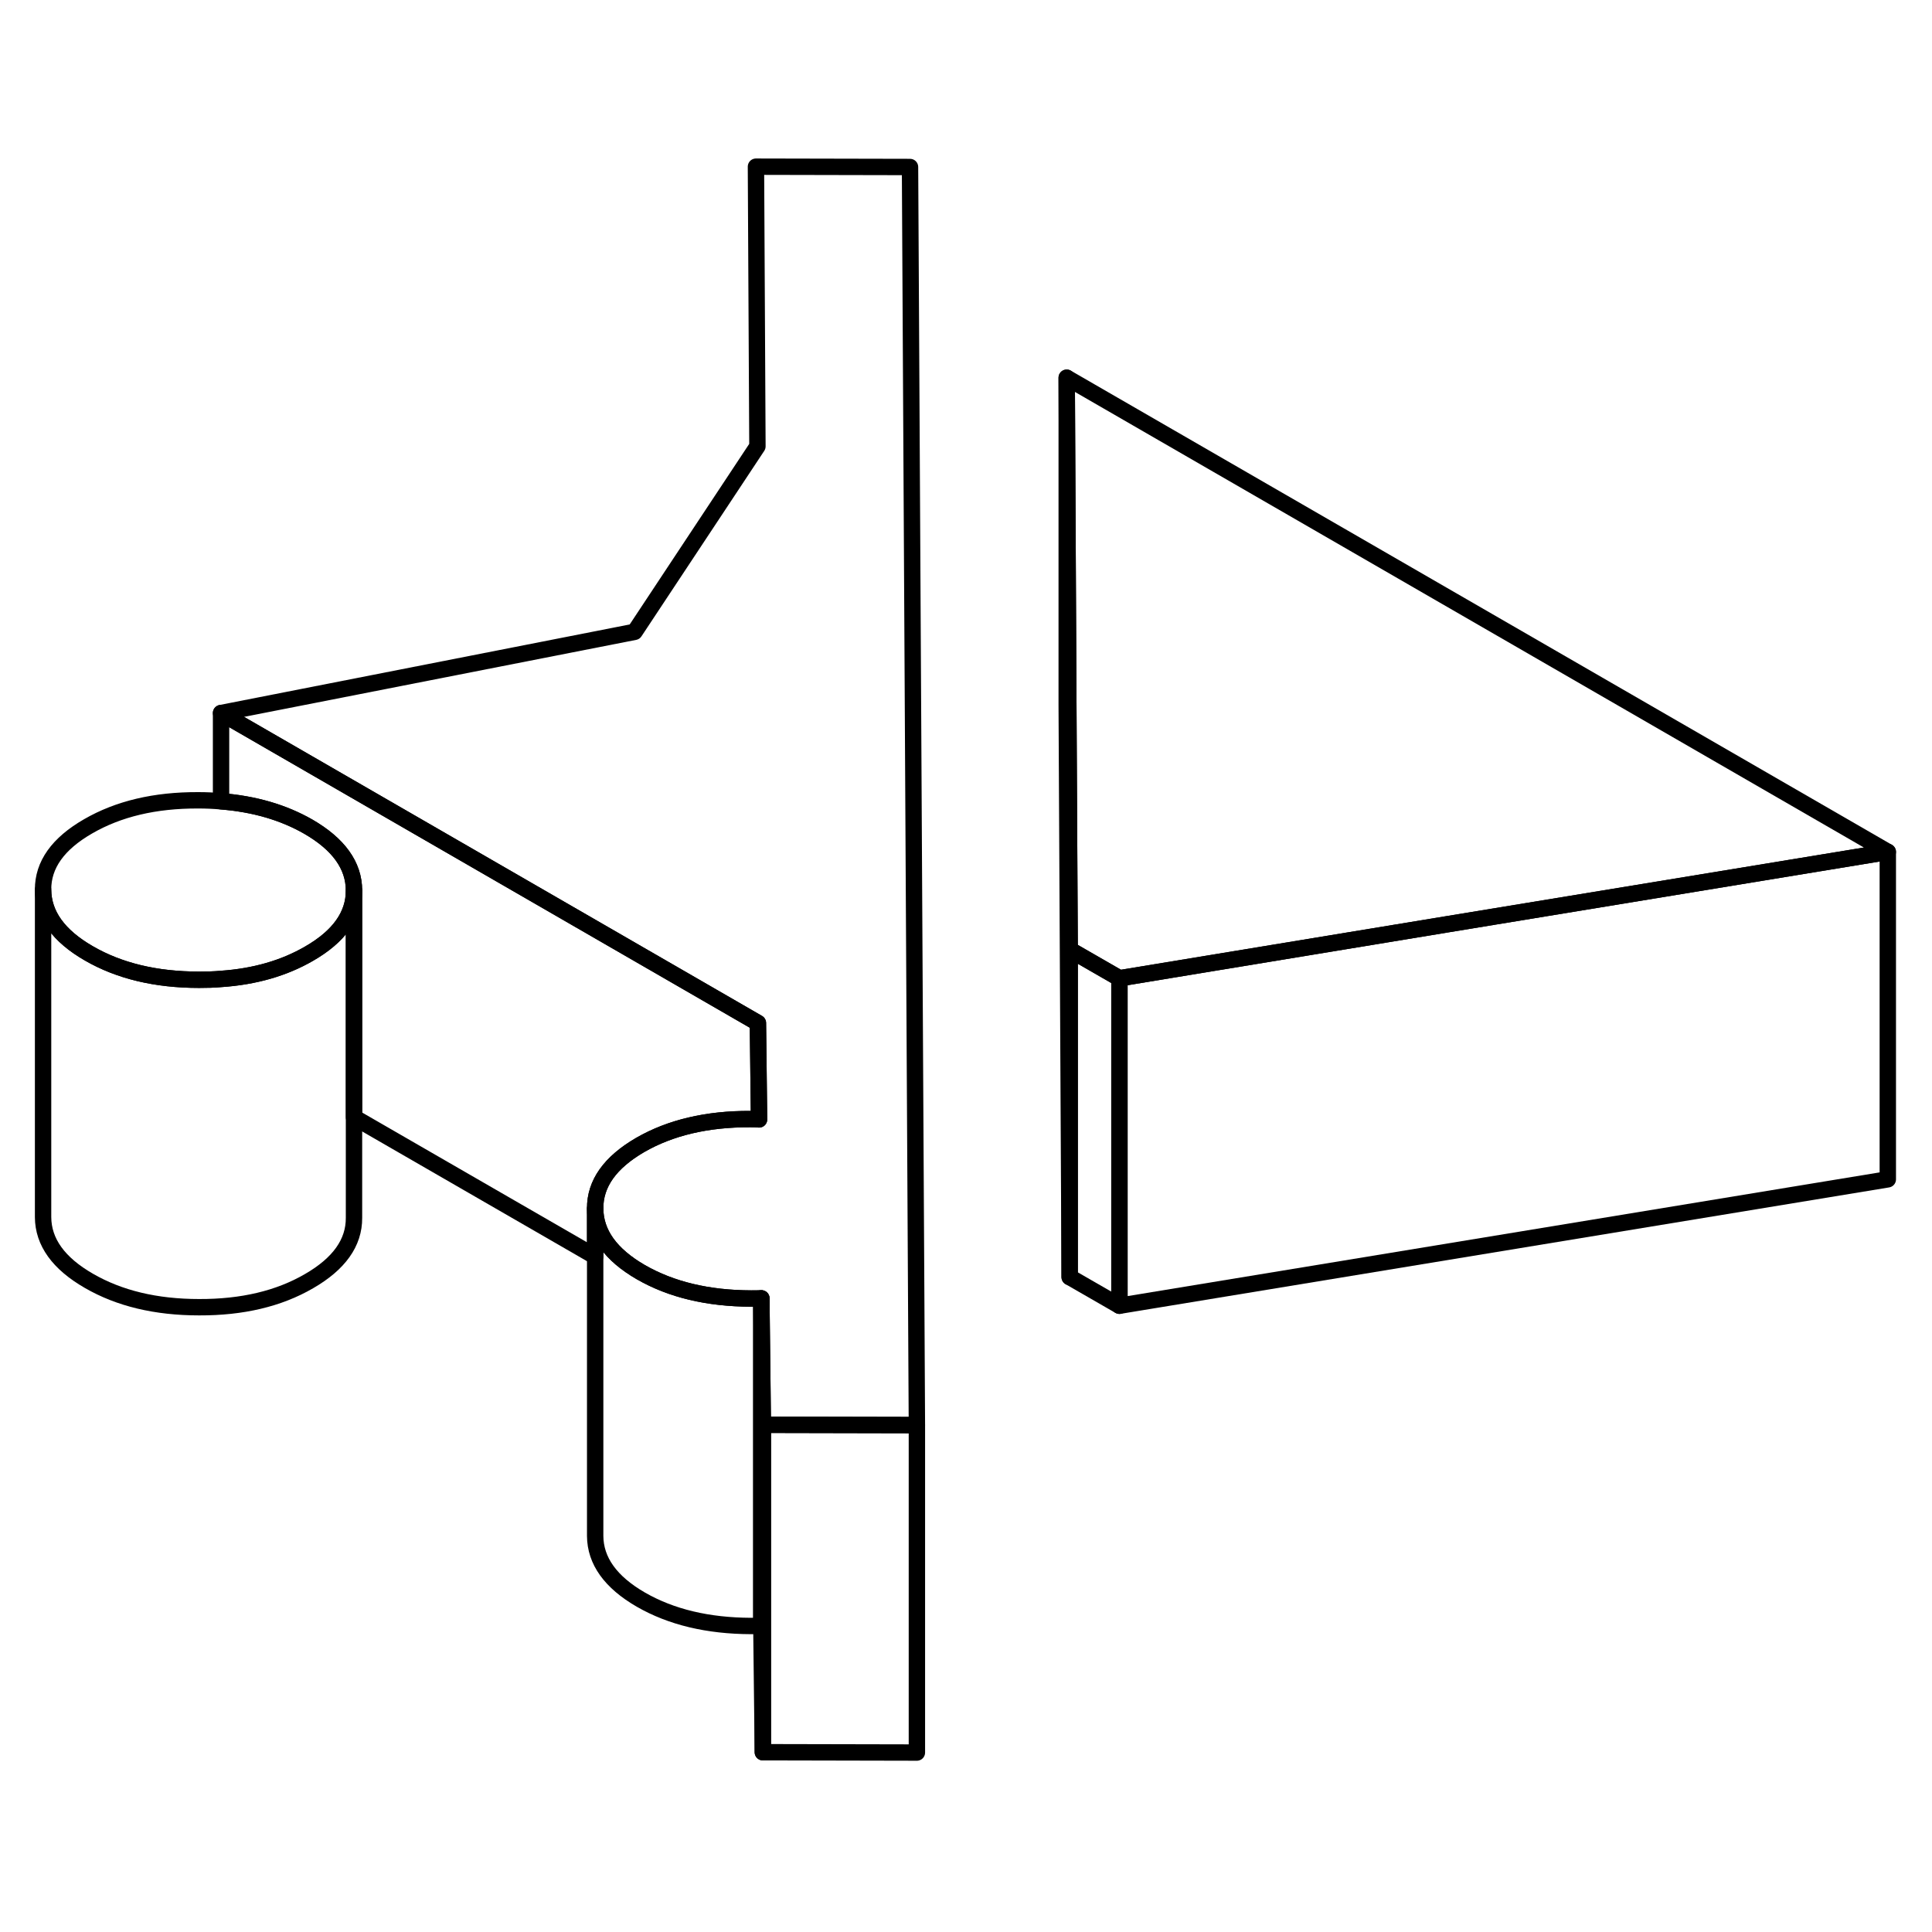 <svg width="48" height="48" viewBox="0 0 118 102" fill="none" xmlns="http://www.w3.org/2000/svg" stroke-width="1px"
     stroke-linecap="round" stroke-linejoin="round">
    <path d="M68.371 51.75V71.75L65.331 70V50L68.371 51.75Z" stroke="currentColor" stroke-linejoin="round"/>
    <path d="M46.501 71.3V91.3C46.291 91.31 46.081 91.31 45.871 91.31C43.241 91.3 41.001 90.77 39.141 89.7C37.291 88.63 36.361 87.33 36.351 85.81V65.81C36.361 67.33 37.291 68.63 39.141 69.7C41.001 70.77 43.241 71.3 45.871 71.31C46.081 71.31 46.291 71.31 46.501 71.3Z" stroke="currentColor" stroke-linejoin="round"/>
    <path d="M46.591 79.02V99.02L46.501 91.3V71.3L46.591 79.02Z" stroke="currentColor" stroke-linejoin="round"/>
    <path d="M56.001 79.04V99.04L46.591 99.02V79.02L55.891 79.04H56.001Z" stroke="currentColor" stroke-linejoin="round"/>
    <path d="M115.301 44.03L88.341 48.46L68.371 51.75L65.331 50L65.251 35.13L65.151 15.07L115.301 44.03Z" stroke="currentColor" stroke-linejoin="round"/>
    <path d="M56.001 79.04H55.891L46.591 79.02L46.501 71.3C46.291 71.31 46.081 71.31 45.871 71.31C43.241 71.3 41.001 70.77 39.141 69.7C37.291 68.63 36.361 67.33 36.351 65.81C36.341 64.29 37.261 63 39.101 61.93C40.941 60.87 43.181 60.34 45.811 60.35C46.001 60.35 46.181 60.35 46.361 60.37L46.291 54.48L38.981 50.26L13.501 35.55L38.761 30.59L46.261 19.26L46.171 2.18L55.581 2.2L56.001 79.04Z" stroke="currentColor" stroke-linejoin="round"/>
    <path d="M115.301 44.03V64.03L68.371 71.75V51.75L88.341 48.46L115.301 44.03Z" stroke="currentColor" stroke-linejoin="round"/>
    <path d="M46.361 60.37C46.181 60.35 46.001 60.35 45.811 60.35C43.181 60.34 40.941 60.87 39.101 61.93C37.261 63 36.341 64.29 36.351 65.81V68.74L21.621 60.24V46.38C21.621 44.86 20.681 43.56 18.831 42.49C17.311 41.62 15.541 41.1 13.501 40.94V35.55L38.981 50.26L46.291 54.48L46.361 60.37Z" stroke="currentColor" stroke-linejoin="round"/>
    <path d="M21.621 46.38V46.4C21.621 47.91 20.701 49.2 18.871 50.25C17.351 51.13 15.561 51.65 13.501 51.79C13.071 51.83 12.621 51.84 12.161 51.84C9.521 51.84 7.281 51.3 5.431 50.23C3.571 49.16 2.641 47.86 2.631 46.34C2.621 44.82 3.541 43.53 5.381 42.47C7.231 41.4 9.461 40.87 12.101 40.88C12.581 40.88 13.051 40.9 13.501 40.94C15.541 41.1 17.311 41.62 18.831 42.49C20.681 43.56 21.611 44.86 21.621 46.38Z" stroke="currentColor" stroke-linejoin="round"/>
    <path d="M21.621 46.4V66.38C21.631 67.9 20.711 69.19 18.871 70.25C17.031 71.32 14.791 71.85 12.161 71.84C9.521 71.84 7.281 71.3 5.431 70.23C3.571 69.16 2.641 67.86 2.631 66.34V46.34C2.641 47.86 3.571 49.16 5.431 50.23C7.281 51.3 9.521 51.84 12.161 51.84C12.621 51.84 13.071 51.83 13.501 51.79C15.561 51.65 17.351 51.13 18.871 50.25C20.701 49.2 21.621 47.91 21.621 46.4Z" stroke="currentColor" stroke-linejoin="round"/>
    <path d="M65.331 50V70L65.151 35.07V15.07L65.251 35.13L65.331 50Z" stroke="currentColor" stroke-linejoin="round"/>
</svg>